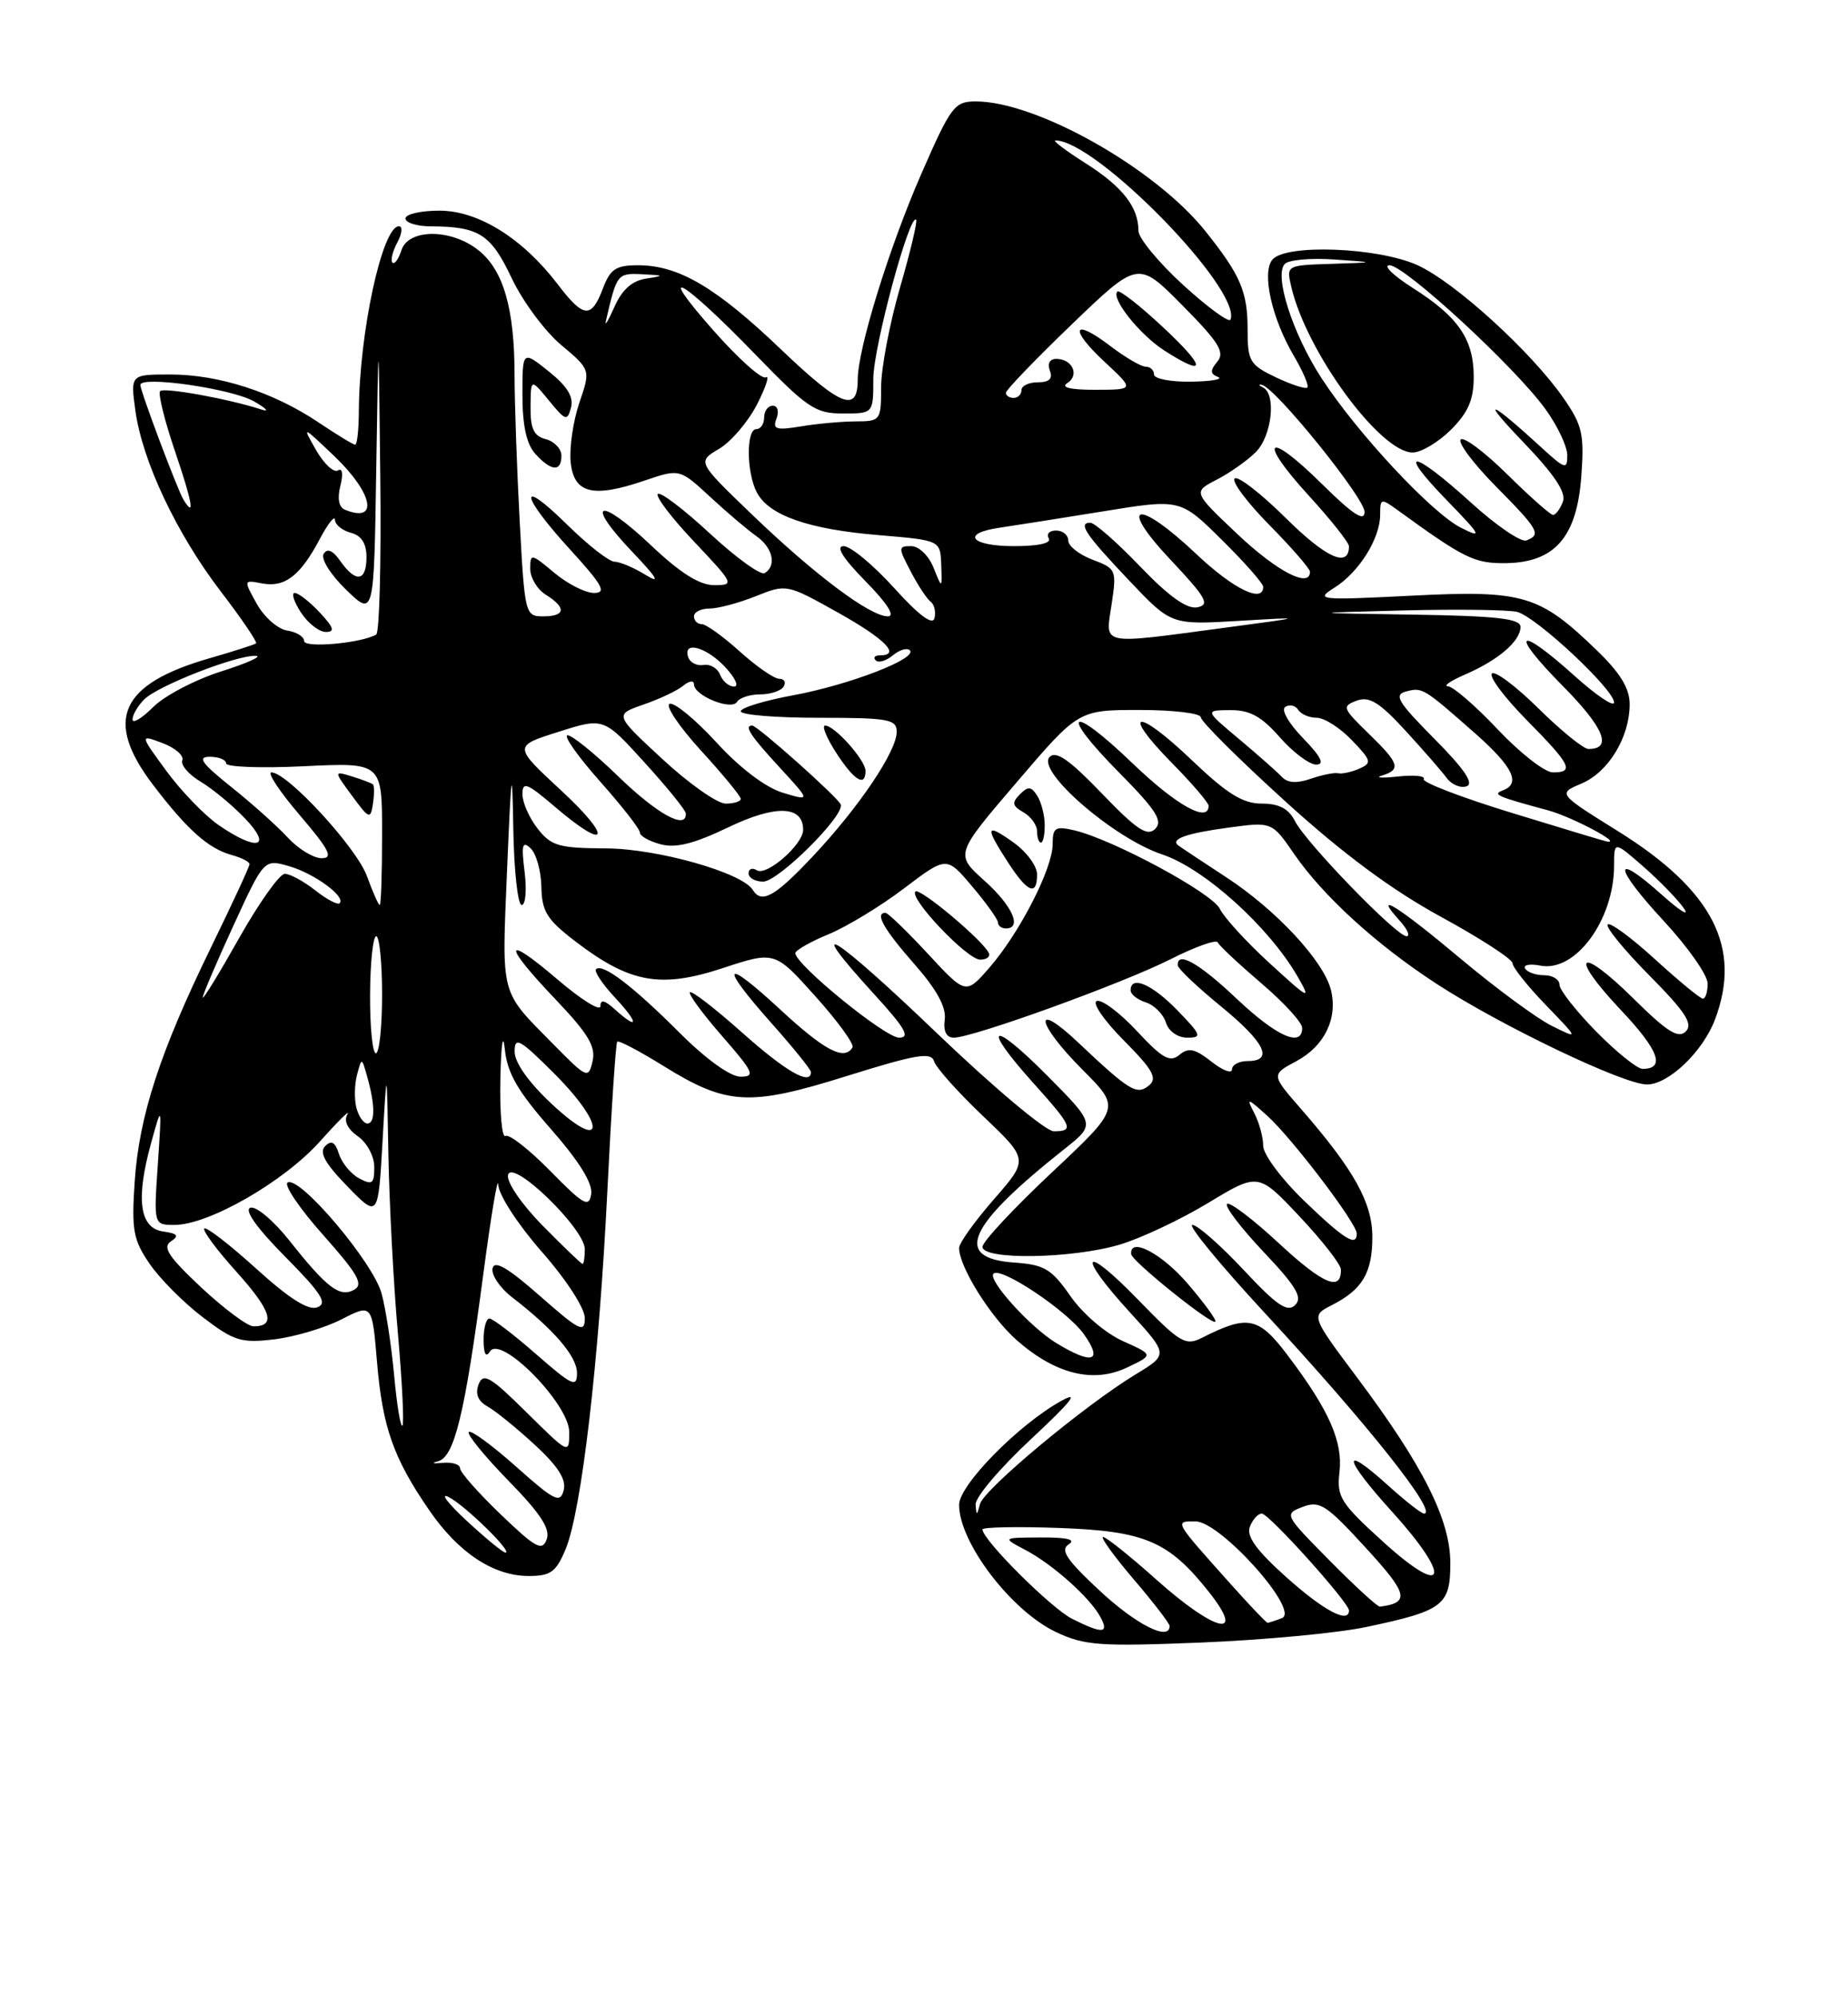 <?xml version="1.0" encoding="UTF-8" standalone="no"?>
<!DOCTYPE svg PUBLIC "-//W3C//DTD SVG 1.1//EN" "http://www.w3.org/Graphics/SVG/1.1/DTD/svg11.dtd" >
<svg xmlns="http://www.w3.org/2000/svg" xmlns:xlink="http://www.w3.org/1999/xlink" version="1.1" viewBox="0 0 237 256">
 <g >
 <path fill="currentColor"
d=" M 175.20 208.54 C 185.11 206.45 186.00 205.77 186.00 200.35 C 186.00 194.80 182.52 187.88 174.05 176.57 C 168.12 168.65 168.12 168.65 170.81 167.28 C 174.72 165.29 176.00 163.14 176.00 158.54 C 176.00 154.15 173.65 149.94 166.84 142.12 C 163.02 137.74 163.02 137.74 166.26 136.01 C 169.87 134.08 171.60 130.51 170.68 126.86 C 169.75 123.17 163.67 116.63 157.26 112.44 C 154.09 110.37 151.31 108.52 151.08 108.34 C 150.10 107.54 152.19 106.80 157.47 106.09 C 163.12 105.32 163.12 105.32 165.95 109.43 C 169.67 114.84 176.53 121.09 184.25 126.11 C 192.58 131.52 208.23 139.00 211.22 139.00 C 213.98 139.00 218.38 134.80 219.94 130.68 C 223.43 121.44 219.66 114.11 207.51 106.54 C 199.77 101.72 199.77 101.72 202.82 100.43 C 206.27 98.98 209.00 94.49 209.00 90.26 C 209.00 88.22 207.79 86.25 204.75 83.32 C 197.40 76.22 195.37 75.63 181.03 76.35 C 169.13 76.95 168.63 76.90 171.13 75.33 C 174.28 73.36 177.00 69.02 177.00 65.97 C 177.00 63.86 177.10 63.83 179.25 65.39 C 187.82 71.61 189.09 72.23 193.14 72.18 C 199.41 72.09 202.24 68.82 202.80 61.02 C 203.19 55.66 202.93 54.50 200.53 51.05 C 196.41 45.10 186.61 36.18 181.79 33.99 C 176.71 31.69 164.88 31.24 163.18 33.28 C 161.79 34.95 163.10 40.81 165.93 45.61 C 167.11 47.61 167.89 49.44 167.66 49.67 C 167.44 49.90 165.62 49.31 163.62 48.36 C 160.27 46.76 160.00 46.30 160.00 42.25 C 160.00 37.38 159.11 35.29 154.59 29.63 C 148.16 21.58 132.96 13.00 125.13 13.00 C 122.41 13.00 121.95 13.62 118.17 22.25 C 114.02 31.74 110.00 44.74 110.00 48.67 C 110.00 52.96 107.83 52.10 100.20 44.82 C 91.82 36.81 87.04 34.00 81.82 34.00 C 78.98 34.00 78.26 34.48 77.31 37.00 C 75.84 40.88 74.83 40.78 71.52 36.43 C 67.01 30.53 61.34 27.00 56.35 27.00 C 53.96 27.00 52.00 27.45 52.00 28.00 C 52.00 28.55 53.46 29.01 55.25 29.01 C 61.43 29.04 62.95 30.01 65.61 35.63 C 67.01 38.59 69.86 42.45 71.95 44.20 C 75.75 47.39 75.75 47.39 74.30 51.62 C 73.51 53.95 73.01 57.35 73.18 59.18 C 73.57 63.25 75.99 63.87 82.63 61.61 C 87.16 60.07 87.16 60.07 91.06 63.67 C 93.20 65.66 95.87 67.92 96.98 68.70 C 99.11 70.19 99.64 72.49 98.07 73.46 C 97.56 73.77 94.40 71.49 91.04 68.38 C 87.69 65.27 84.68 62.99 84.36 63.31 C 84.04 63.63 86.14 66.39 89.03 69.44 C 94.15 74.85 94.22 75.00 91.59 75.00 C 89.70 75.00 87.23 73.44 83.43 69.84 C 76.77 63.55 74.90 64.23 81.06 70.70 C 84.30 74.10 84.77 74.91 82.79 73.68 C 81.29 72.76 79.51 72.00 78.82 72.00 C 78.13 72.00 75.42 69.88 72.78 67.29 C 66.41 61.01 66.65 63.36 73.10 70.42 C 77.29 75.01 77.84 76.00 76.18 76.00 C 75.06 76.00 72.77 74.83 71.08 73.41 C 68.12 70.93 68.00 70.91 68.00 72.90 C 68.00 74.05 68.90 75.55 70.00 76.23 C 72.67 77.90 72.53 79.00 69.65 79.00 C 67.36 79.00 67.29 78.75 66.65 66.84 C 66.29 60.16 66.00 51.72 65.99 48.09 C 65.99 39.52 64.55 34.58 61.33 32.05 C 57.82 29.28 52.36 29.30 51.48 32.08 C 51.11 33.22 50.60 33.93 50.33 33.66 C 50.06 33.39 50.34 32.23 50.95 31.09 C 51.57 29.94 51.66 29.00 51.16 29.00 C 49.02 29.00 46.07 42.65 46.02 52.75 C 46.01 55.09 45.80 57.00 45.55 57.00 C 45.30 57.00 43.17 55.70 40.80 54.11 C 35.06 50.26 28.05 48.00 21.83 48.00 C 16.73 48.00 16.73 48.00 17.36 52.62 C 18.25 59.10 22.64 68.40 28.33 75.83 C 31.00 79.31 33.02 82.29 32.84 82.46 C 32.65 82.62 29.98 83.48 26.91 84.36 C 15.35 87.68 13.29 92.30 19.66 100.64 C 24.05 106.39 26.73 108.77 29.75 109.60 C 30.99 109.94 32.00 110.46 32.00 110.76 C 32.00 111.07 29.78 115.85 27.07 121.41 C 20.50 134.87 17.83 143.06 17.27 151.50 C 16.86 157.65 17.09 158.92 19.17 161.96 C 20.46 163.86 23.53 166.95 25.99 168.82 C 30.01 171.89 30.92 172.17 35.16 171.67 C 37.75 171.36 41.63 170.21 43.79 169.11 C 47.72 167.10 47.72 167.10 48.35 174.55 C 49.05 182.91 50.45 186.89 55.04 193.56 C 58.80 199.03 63.28 201.99 67.80 202.00 C 70.61 202.00 71.31 201.50 72.53 198.58 C 74.58 193.68 76.82 174.46 77.89 152.67 C 78.40 142.32 78.97 133.69 79.16 133.51 C 79.35 133.32 82.01 134.72 85.06 136.61 C 93.23 141.68 96.09 141.84 108.65 137.90 C 117.53 135.13 119.43 134.81 119.79 136.03 C 120.04 136.84 122.86 140.00 126.08 143.06 C 131.92 148.62 131.92 148.62 127.46 153.72 C 125.01 156.53 123.00 159.33 123.00 159.95 C 123.00 162.37 127.05 168.84 130.41 171.79 C 135.37 176.14 140.23 177.34 144.56 175.27 C 147.95 173.66 147.95 173.66 144.01 171.89 C 141.79 170.90 138.86 168.39 137.29 166.14 C 134.83 162.62 133.96 162.10 130.01 161.82 C 122.20 161.26 124.03 157.16 136.50 147.28 C 140.50 144.11 140.50 144.11 134.25 137.81 C 127.07 130.59 125.77 131.31 132.50 138.79 C 137.54 144.39 137.80 145.00 135.14 145.00 C 134.11 145.00 127.36 139.33 120.14 132.41 C 106.90 119.72 102.65 117.08 112.10 127.42 C 116.09 131.78 116.79 133.00 115.30 133.00 C 113.51 133.00 102.00 123.62 102.00 122.17 C 102.01 121.80 103.92 120.71 106.25 119.75 C 108.59 118.78 112.95 116.14 115.95 113.86 C 121.40 109.73 121.40 109.73 124.68 113.62 C 126.49 115.75 127.98 117.84 127.99 118.25 C 127.99 118.66 128.45 119.00 129.00 119.00 C 131.14 119.00 129.83 116.08 126.24 112.87 C 122.48 109.50 122.48 109.50 130.40 100.25 C 138.31 91.00 138.31 91.00 146.16 91.00 C 150.47 91.00 154.00 91.42 154.00 91.94 C 154.00 92.45 158.86 97.29 164.81 102.69 C 172.24 109.44 178.48 114.06 184.78 117.50 C 189.83 120.25 193.96 122.93 193.98 123.46 C 193.99 123.99 195.91 126.40 198.25 128.82 C 202.50 133.22 202.50 133.22 199.00 131.48 C 197.07 130.52 191.81 126.64 187.31 122.87 C 179.28 116.13 175.91 114.04 179.50 118.00 C 180.50 119.10 180.89 120.00 180.38 120.00 C 179.10 120.00 167.50 108.04 166.08 105.25 C 165.26 103.64 164.04 103.00 161.81 103.00 C 159.38 103.00 157.37 101.75 152.79 97.38 C 145.74 90.65 143.62 91.01 150.31 97.81 C 152.89 100.43 155.00 102.89 155.00 103.28 C 155.00 105.53 150.87 103.23 145.29 97.88 C 137.18 90.08 135.65 91.06 143.52 99.02 C 148.27 103.82 149.17 105.23 148.15 106.24 C 147.14 107.25 145.80 106.37 141.30 101.69 C 137.16 97.38 135.43 96.18 134.61 97.02 C 132.86 98.81 142.84 107.45 149.03 109.51 C 154.43 111.30 162.73 118.78 166.42 125.18 C 168.19 128.26 167.93 128.13 162.87 123.50 C 159.86 120.75 156.98 117.60 156.45 116.50 C 155.48 114.46 142.71 107.58 137.75 106.42 C 135.33 105.86 135.00 106.08 135.00 108.20 C 135.00 111.31 130.79 119.53 126.91 124.00 C 123.86 127.50 123.86 127.50 119.00 122.25 C 116.32 119.36 113.87 117.00 113.56 117.00 C 112.15 117.00 113.33 119.09 117.23 123.53 C 120.12 126.81 121.37 129.08 121.16 130.67 C 120.96 132.19 121.37 133.00 122.33 133.00 C 124.76 133.00 143.95 126.06 150.11 122.95 C 153.27 121.35 156.00 120.38 156.17 120.79 C 156.35 121.20 158.86 123.55 161.75 126.02 C 164.64 128.48 167.00 131.06 167.00 131.75 C 167.00 134.31 163.72 132.85 158.59 128.00 C 153.76 123.43 150.92 121.83 151.05 123.75 C 151.08 124.16 153.55 126.51 156.55 128.96 C 162.23 133.60 163.41 136.00 160.00 136.00 C 158.90 136.00 158.00 136.48 158.00 137.07 C 158.00 137.66 156.81 137.21 155.36 136.07 C 153.23 134.40 152.43 134.23 151.25 135.21 C 150.04 136.21 149.08 135.67 145.81 132.16 C 143.62 129.81 141.30 128.07 140.66 128.30 C 140.02 128.52 141.56 130.77 144.11 133.34 C 147.85 137.11 148.47 138.20 147.36 139.12 C 145.80 140.41 144.88 139.86 138.25 133.60 C 132.35 128.03 132.89 131.17 138.86 137.14 C 143.71 142.00 143.71 142.00 134.86 150.31 C 129.99 154.88 126.00 159.16 126.00 159.81 C 126.00 161.52 137.50 161.34 143.59 159.53 C 146.31 158.72 151.43 156.31 154.95 154.18 C 161.37 150.30 161.37 150.30 166.65 155.90 C 169.55 158.98 171.94 162.04 171.96 162.69 C 172.05 165.61 169.71 164.63 164.04 159.38 C 160.69 156.27 157.68 153.99 157.36 154.31 C 157.04 154.63 159.16 157.40 162.06 160.47 C 166.26 164.91 167.09 166.31 166.09 167.28 C 165.10 168.25 163.73 167.31 159.47 162.75 C 156.51 159.59 153.56 157.00 152.92 157.00 C 152.28 157.00 156.44 162.06 162.17 168.25 C 175.43 182.57 184.51 194.00 182.62 194.00 C 182.28 194.00 180.19 192.36 177.98 190.36 C 171.92 184.89 172.26 186.85 178.58 193.82 C 186.26 202.31 185.48 204.95 177.44 197.67 C 171.91 192.65 171.42 191.88 171.78 188.72 C 172.24 184.80 170.47 180.77 165.19 173.78 C 161.41 168.76 160.05 168.48 154.17 171.46 C 152.03 172.54 151.36 172.15 145.94 166.57 C 138.82 159.24 137.97 160.62 144.92 168.22 C 149.84 173.61 149.84 173.61 145.67 176.14 C 139.10 180.12 126.18 190.88 125.68 192.78 C 125.28 194.30 125.22 194.31 125.12 192.84 C 125.05 191.93 128.26 188.14 132.25 184.43 C 137.45 179.58 138.53 178.21 136.06 179.58 C 130.57 182.64 123.00 190.35 123.00 192.88 C 123.00 197.70 129.68 206.47 135.44 209.19 C 139.07 210.91 141.03 211.05 154.00 210.53 C 161.97 210.21 171.51 209.32 175.20 208.54 Z  M 152.36 164.58 C 149.02 160.67 144.85 158.48 145.07 160.75 C 145.17 161.66 155.35 169.84 155.86 169.41 C 156.07 169.24 154.49 167.07 152.36 164.58 Z  M 151.00 129.50 C 147.74 126.14 145.00 124.97 145.00 126.93 C 145.00 127.45 145.88 128.14 146.95 128.48 C 148.02 128.82 149.18 129.98 149.52 131.05 C 149.87 132.18 151.03 133.00 152.26 133.00 C 154.19 133.00 154.08 132.67 151.00 129.50 Z  M 126.83 122.19 C 126.20 120.65 117.95 113.72 117.40 114.27 C 116.55 115.12 124.04 123.00 125.70 123.00 C 126.51 123.00 127.02 122.64 126.83 122.19 Z  M 133.00 112.07 C 133.00 111.01 131.65 109.17 130.00 108.00 C 126.41 105.44 126.27 105.90 129.25 110.50 C 131.78 114.41 133.00 114.92 133.00 112.07 Z  M 133.98 105.75 C 133.98 104.51 133.55 102.83 133.03 102.01 C 132.25 100.78 131.85 100.75 130.79 101.82 C 129.74 102.89 129.82 103.30 131.25 104.11 C 132.21 104.66 133.00 105.75 133.00 106.55 C 133.00 107.35 133.22 108.00 133.50 108.00 C 133.78 108.00 133.99 106.99 133.98 105.75 Z  M 72.00 58.41 C 72.00 57.53 71.10 56.58 70.00 56.29 C 68.45 55.89 68.01 54.94 68.04 52.13 C 68.07 48.50 68.07 48.50 70.40 51.34 C 72.53 53.94 72.76 54.02 73.23 52.24 C 73.59 50.87 72.74 49.49 70.37 47.60 C 67.00 44.91 67.00 44.91 67.00 50.63 C 67.00 54.54 67.52 56.92 68.65 58.17 C 70.69 60.42 72.00 60.52 72.00 58.41 Z  M 137.50 207.49 C 134.82 206.15 126.00 197.36 126.00 196.03 C 126.00 195.74 130.39 195.65 135.75 195.84 C 146.83 196.23 149.87 197.52 155.05 204.06 C 159.87 210.15 155.87 209.21 148.34 202.50 C 144.95 199.47 141.86 197.00 141.47 197.00 C 141.08 197.00 142.84 199.43 145.38 202.41 C 147.92 205.38 150.00 208.08 150.00 208.41 C 150.00 210.40 145.73 208.25 141.06 203.91 C 136.77 199.92 135.93 198.66 137.06 197.94 C 138.03 197.33 136.88 197.04 133.50 197.06 C 128.50 197.08 128.50 197.08 131.50 198.66 C 135.01 200.51 139.77 204.75 141.12 207.25 C 142.28 209.39 141.41 209.45 137.50 207.49 Z  M 157.89 203.10 C 150.49 194.83 150.59 195.00 153.31 195.00 C 156.52 195.00 166.79 206.48 164.40 207.40 C 163.54 207.73 162.71 208.00 162.56 208.00 C 162.40 208.00 160.30 205.79 157.89 203.10 Z  M 165.01 202.19 C 161.14 198.73 159.82 196.91 160.29 195.69 C 160.65 194.76 161.33 194.00 161.82 194.00 C 162.74 194.00 173.00 205.40 173.00 206.42 C 173.00 208.16 169.76 206.44 165.01 202.19 Z  M 170.54 200.04 C 164.70 194.14 164.66 194.06 167.07 193.14 C 169.24 192.31 170.09 192.86 175.13 198.36 C 180.59 204.30 180.86 205.42 176.97 205.93 C 176.68 205.97 173.78 203.32 170.54 200.04 Z  M 59.88 194.95 C 57.47 192.72 56.40 191.33 57.50 191.86 C 59.53 192.84 65.84 199.00 64.82 199.00 C 64.51 199.00 62.29 197.18 59.88 194.95 Z  M 64.22 194.11 C 61.35 191.36 59.00 188.70 59.00 188.20 C 59.00 187.69 57.99 187.38 56.75 187.50 C 55.51 187.62 55.25 187.54 56.16 187.30 C 58.27 186.77 59.60 181.32 61.97 163.40 C 62.98 155.75 63.85 150.56 63.90 151.85 C 63.96 153.17 66.40 156.92 69.50 160.46 C 72.64 164.03 75.00 167.68 75.00 168.94 C 75.00 170.91 74.34 170.59 69.25 166.11 C 65.13 162.49 63.41 161.48 63.17 162.57 C 62.99 163.40 64.11 165.07 65.67 166.27 C 71.07 170.44 74.00 173.86 74.00 176.00 C 74.00 177.90 73.38 177.61 68.77 173.58 C 65.89 171.06 63.19 169.00 62.77 169.00 C 62.35 169.00 62.01 170.24 62.02 171.75 C 62.03 173.55 62.31 174.06 62.84 173.22 C 64.22 171.04 73.00 179.96 73.00 183.54 C 73.00 186.43 72.99 186.42 67.54 181.04 C 62.87 176.42 61.97 175.90 61.38 177.44 C 60.92 178.66 61.29 179.58 62.54 180.28 C 63.56 180.85 66.28 183.06 68.59 185.19 C 71.57 187.94 72.65 189.63 72.29 191.01 C 71.84 192.73 71.11 192.37 66.21 188.00 C 63.14 185.27 60.41 183.26 60.12 183.54 C 59.84 183.82 62.13 186.63 65.20 189.78 C 69.34 194.01 70.61 195.97 70.11 197.31 C 69.53 198.86 68.71 198.42 64.22 194.11 Z  M 50.55 176.33 C 50.21 172.57 49.49 167.84 48.94 165.80 C 47.87 161.81 38.40 150.63 36.88 151.57 C 36.38 151.88 38.43 154.91 41.45 158.30 C 45.90 163.30 46.65 164.62 45.42 165.31 C 43.57 166.34 41.93 165.09 37.05 158.93 C 35.05 156.42 32.83 154.56 32.11 154.80 C 31.28 155.07 32.92 157.39 36.58 161.08 C 41.24 165.79 42.04 167.05 40.70 167.56 C 39.55 168.00 37.11 166.46 32.85 162.60 C 29.45 159.52 26.46 157.21 26.20 157.46 C 25.95 157.72 27.82 160.24 30.37 163.06 C 34.81 168.01 35.43 170.00 32.51 170.00 C 31.76 170.00 28.75 167.76 25.82 165.03 C 21.63 161.11 20.80 159.85 21.91 159.12 C 23.01 158.39 22.79 158.11 20.91 157.84 C 17.89 157.41 17.39 153.68 19.38 146.50 C 20.76 141.50 20.76 141.50 20.24 149.25 C 19.71 157.00 19.71 157.00 22.38 157.00 C 26.77 157.00 36.42 151.46 41.03 146.30 C 43.39 143.66 44.98 142.10 44.55 142.83 C 44.07 143.67 44.56 144.70 45.89 145.64 C 47.07 146.46 48.00 148.20 48.00 149.59 C 48.00 151.73 47.74 151.93 46.07 151.04 C 45.00 150.47 43.84 149.06 43.47 147.90 C 42.98 146.37 42.50 146.10 41.70 146.90 C 40.90 147.70 41.67 149.10 44.55 152.06 C 48.50 156.11 48.50 156.11 49.06 146.30 C 49.61 136.50 49.61 136.50 49.81 148.00 C 49.93 154.32 50.47 164.63 51.03 170.90 C 51.58 177.17 51.84 182.49 51.61 182.73 C 51.37 182.96 50.90 180.08 50.55 176.33 Z  M 135.46 172.14 C 132.11 170.10 126.63 164.04 127.41 163.25 C 128.35 162.31 136.87 168.01 139.00 171.00 C 141.51 174.53 140.11 174.97 135.46 172.14 Z  M 69.62 157.12 C 66.90 154.36 64.96 151.53 65.15 150.61 C 65.62 148.41 75.00 157.47 75.00 160.12 C 75.00 161.15 74.87 162.00 74.71 162.00 C 74.55 162.00 72.26 159.80 69.62 157.12 Z  M 167.25 153.91 C 164.36 151.13 162.00 147.96 162.00 146.86 C 162.00 145.77 161.49 143.89 160.86 142.68 C 159.81 140.66 159.93 140.68 162.51 143.00 C 165.70 145.88 174.00 156.79 174.00 158.11 C 174.00 159.86 172.42 158.88 167.25 153.91 Z  M 70.58 150.10 C 67.88 147.34 65.29 145.32 64.83 145.60 C 64.37 145.89 64.08 142.60 64.17 138.31 C 64.26 133.88 64.51 132.22 64.74 134.47 C 65.06 137.56 66.38 139.85 70.65 144.71 C 74.27 148.84 76.03 151.67 75.82 153.04 C 75.54 154.83 74.86 154.45 70.58 150.10 Z  M 70.75 141.49 C 67.79 138.72 66.00 136.20 66.00 134.79 C 66.00 132.81 66.63 133.16 71.10 137.62 C 77.85 144.38 77.54 147.84 70.75 141.49 Z  M 45.71 142.00 C 45.42 140.90 45.46 138.99 45.79 137.75 C 46.39 135.51 46.39 135.51 47.09 138.00 C 48.12 141.63 48.13 144.00 47.12 144.00 C 46.63 144.00 46.00 143.10 45.71 142.00 Z  M 70.97 133.85 C 64.07 126.86 64.35 127.90 65.03 111.50 C 65.58 98.49 65.68 97.79 65.83 106.25 C 65.92 111.61 66.41 116.00 66.90 116.00 C 67.40 116.00 67.57 114.09 67.28 111.75 C 66.84 108.28 66.99 107.73 68.05 108.73 C 68.77 109.41 69.39 111.63 69.43 113.67 C 69.49 116.83 70.14 117.87 73.79 120.66 C 80.77 126.00 84.69 126.71 92.65 124.10 C 99.36 121.89 99.36 121.89 104.57 127.70 C 107.44 130.89 109.58 133.84 109.33 134.25 C 108.29 135.99 105.76 134.67 100.06 129.39 C 92.71 122.59 92.16 123.54 99.00 131.21 C 101.75 134.30 104.00 137.09 104.00 137.41 C 104.00 139.19 100.79 137.35 95.20 132.37 C 91.74 129.29 88.72 126.95 88.48 127.18 C 88.25 127.41 90.11 129.94 92.61 132.80 C 96.65 137.43 96.91 138.00 94.97 138.00 C 93.65 138.00 90.56 135.77 87.14 132.36 C 81.15 126.37 77.26 123.41 76.44 124.23 C 76.17 124.50 77.26 126.14 78.87 127.86 C 81.96 131.17 81.93 132.16 78.83 129.35 C 77.54 128.18 77.00 128.07 77.00 128.97 C 77.00 129.67 74.53 128.13 71.50 125.54 C 64.53 119.59 64.41 120.93 71.28 128.13 C 75.45 132.51 76.44 134.16 75.99 136.03 C 75.46 138.31 75.29 138.23 70.97 133.85 Z  M 204.71 132.22 C 202.12 129.58 200.00 126.88 200.00 126.22 C 200.00 125.55 199.13 125.00 198.06 125.00 C 196.99 125.00 195.88 124.62 195.59 124.14 C 195.30 123.67 196.19 123.50 197.57 123.77 C 202.06 124.63 207.00 117.90 207.00 110.93 C 207.00 107.79 207.00 107.79 210.75 111.07 C 212.81 112.87 215.15 115.27 215.95 116.42 C 216.74 117.56 215.47 116.78 213.11 114.67 C 206.75 108.99 206.90 111.05 213.36 118.03 C 216.46 121.37 219.00 124.99 219.00 126.06 C 219.00 127.13 218.73 128.00 218.39 128.00 C 218.05 128.00 215.30 125.73 212.26 122.96 C 209.23 120.19 206.49 118.17 206.18 118.49 C 205.87 118.80 208.27 121.74 211.52 125.02 C 216.15 129.70 217.16 131.24 216.20 132.20 C 215.24 133.16 213.81 132.26 209.52 128.02 C 202.44 121.03 201.08 122.27 207.90 129.49 C 212.75 134.62 213.62 137.00 210.65 137.00 C 209.98 137.00 207.30 134.85 204.71 132.22 Z  M 47.46 127.50 C 47.48 123.38 47.84 120.00 48.25 120.00 C 48.66 120.00 49.00 123.38 49.00 127.50 C 49.00 131.62 48.64 135.00 48.21 135.00 C 47.77 135.00 47.44 131.63 47.46 127.50 Z  M 26.00 127.85 C 26.00 127.49 27.77 123.35 29.93 118.65 C 33.86 110.10 33.86 110.10 37.07 111.02 C 40.31 111.95 44.39 114.94 43.56 115.77 C 43.31 116.02 41.90 115.28 40.42 114.11 C 38.94 112.95 37.19 112.00 36.52 112.00 C 35.86 112.00 33.22 115.71 30.66 120.25 C 28.10 124.79 26.00 128.21 26.00 127.85 Z  M 47.06 112.30 C 45.74 108.65 36.86 99.00 34.81 99.00 C 34.23 99.00 35.87 101.47 38.46 104.50 C 42.24 108.93 42.78 110.00 41.25 110.00 C 40.20 110.00 38.26 108.81 36.92 107.37 C 35.59 105.92 32.32 102.99 29.66 100.87 C 25.85 97.82 25.26 97.00 26.91 97.00 C 28.06 97.00 29.00 97.38 29.00 97.85 C 29.00 98.31 33.50 98.48 39.00 98.21 C 49.00 97.73 49.00 97.73 49.00 106.87 C 49.00 111.89 48.87 116.00 48.70 116.00 C 48.54 116.00 47.80 114.34 47.06 112.30 Z  M 47.83 100.54 C 47.65 100.38 46.44 99.92 45.15 99.52 C 42.79 98.80 42.79 98.80 45.15 102.00 C 47.35 104.99 47.52 105.06 47.83 103.01 C 48.01 101.81 48.01 100.70 47.83 100.54 Z  M 96.54 114.06 C 95.17 111.84 84.30 108.77 77.71 108.74 C 71.68 108.71 70.69 108.43 68.96 106.22 C 67.88 104.85 67.00 102.86 67.00 101.79 C 67.00 100.12 67.60 100.36 71.18 103.42 C 77.99 109.25 78.65 107.49 71.97 101.32 C 65.83 95.63 65.83 95.63 71.63 93.80 C 77.42 91.96 77.42 91.96 82.66 97.73 C 85.55 100.90 87.93 103.84 87.95 104.25 C 88.09 106.44 84.30 104.37 79.27 99.49 C 76.14 96.46 73.20 94.10 72.75 94.25 C 72.30 94.40 74.22 97.09 77.01 100.22 C 79.80 103.36 82.08 106.28 82.06 106.71 C 82.05 107.14 83.24 107.82 84.71 108.21 C 86.66 108.74 89.00 108.15 93.40 106.04 C 99.48 103.12 103.00 103.24 103.00 106.36 C 103.00 108.24 98.33 112.32 97.07 111.55 C 96.48 111.18 96.00 111.36 96.00 111.94 C 96.00 112.52 96.84 113.00 97.87 113.00 C 99.82 113.00 108.37 104.50 107.82 103.11 C 107.44 102.18 97.14 93.00 96.47 93.00 C 95.38 93.00 96.23 94.29 99.99 98.37 C 103.97 102.69 103.97 102.69 100.37 101.60 C 98.16 100.92 94.89 98.44 91.89 95.17 C 89.20 92.23 86.49 90.00 85.88 90.21 C 85.27 90.41 87.07 93.10 89.88 96.18 C 92.70 99.26 95.00 102.05 95.00 102.39 C 95.00 102.73 94.13 103.00 93.06 103.00 C 91.99 103.00 88.34 100.43 84.96 97.30 C 78.80 91.60 78.80 91.60 82.54 90.30 C 84.60 89.59 86.90 88.50 87.64 87.88 C 88.40 87.25 89.00 87.18 89.00 87.72 C 89.00 89.16 93.81 91.12 94.52 89.96 C 94.85 89.43 96.19 89.00 97.50 89.00 C 98.81 89.00 100.16 88.55 100.50 88.00 C 100.84 87.45 100.58 87.00 99.93 87.00 C 99.28 87.00 97.00 85.42 94.87 83.50 C 92.74 81.58 90.55 80.00 90.00 80.00 C 89.45 80.00 89.00 79.55 89.00 79.00 C 89.00 78.45 89.89 78.00 90.98 78.00 C 92.07 78.00 94.74 77.29 96.92 76.42 C 100.86 74.84 100.90 74.85 107.44 78.50 C 113.55 81.92 115.59 84.00 112.83 84.00 C 112.19 84.00 111.96 84.29 112.31 84.64 C 112.66 85.00 113.65 84.71 114.50 84.00 C 115.35 83.29 116.33 83.00 116.68 83.35 C 117.73 84.39 108.94 87.78 101.75 89.11 C 98.04 89.79 95.00 90.72 95.00 91.17 C 95.00 91.63 99.50 92.00 105.00 92.00 C 113.97 92.00 115.00 92.19 115.00 93.80 C 115.00 96.29 110.16 103.47 104.25 109.75 C 99.37 114.94 97.67 115.89 96.54 114.06 Z  M 111.00 98.81 C 111.00 97.44 107.05 93.00 105.82 93.00 C 105.36 93.00 106.00 94.57 107.24 96.49 C 109.54 100.04 111.00 100.94 111.00 98.81 Z  M 28.03 105.75 C 26.24 104.51 23.23 101.39 21.34 98.82 C 17.91 94.14 17.91 94.14 20.86 95.25 C 22.47 95.86 23.61 96.85 23.38 97.45 C 23.15 98.05 24.21 99.29 25.73 100.19 C 27.25 101.10 29.82 103.22 31.44 104.92 C 35.00 108.66 32.97 109.15 28.03 105.75 Z  M 193.82 104.17 C 187.39 102.20 182.34 100.26 182.59 99.86 C 182.84 99.45 181.35 99.30 179.27 99.53 C 177.20 99.75 176.29 99.69 177.25 99.40 C 179.72 98.63 179.47 97.85 175.48 93.98 C 172.17 90.77 172.08 90.52 173.98 89.81 C 175.59 89.21 176.88 89.99 180.19 93.59 C 182.49 96.09 184.89 98.84 185.52 99.70 C 186.16 100.57 187.31 101.05 188.09 100.78 C 189.07 100.44 187.80 98.57 183.96 94.70 C 179.27 89.97 178.71 89.05 180.32 88.63 C 182.43 88.08 182.53 88.14 189.25 94.06 C 194.02 98.28 195.07 100.43 192.75 101.30 C 191.35 101.82 191.94 102.08 198.52 103.86 C 201.61 104.69 208.38 108.30 206.00 107.84 C 205.72 107.79 200.24 106.14 193.82 104.17 Z  M 164.41 99.59 C 163.82 98.96 161.35 96.78 158.92 94.74 C 154.50 91.04 154.50 91.04 157.78 91.02 C 160.29 91.00 161.78 91.82 164.13 94.50 C 165.82 96.42 167.92 98.00 168.80 98.00 C 169.92 98.00 169.43 97.00 167.11 94.61 C 165.23 92.67 164.26 90.96 164.84 90.60 C 165.40 90.25 166.14 90.42 166.49 90.98 C 166.84 91.54 167.91 92.00 168.87 92.00 C 169.84 92.00 171.86 93.29 173.37 94.87 C 175.90 97.50 175.97 97.80 174.31 98.53 C 173.32 98.96 172.10 99.22 171.61 99.11 C 171.12 99.00 169.53 99.32 168.09 99.82 C 166.32 100.43 165.13 100.36 164.41 99.59 Z  M 192.09 93.50 C 189.23 90.47 186.35 87.98 185.69 87.96 C 185.04 87.94 186.06 87.24 187.97 86.42 C 192.18 84.59 195.00 82.16 195.00 80.35 C 195.00 79.29 191.99 78.95 181.25 78.78 C 167.50 78.57 167.50 78.57 180.00 78.24 C 186.88 78.07 193.43 78.15 194.57 78.43 C 197.00 79.04 207.00 88.37 207.00 90.04 C 207.00 90.67 204.70 89.12 201.89 86.59 C 194.56 80.00 193.50 80.93 200.40 87.90 C 205.72 93.28 206.84 96.00 203.72 96.00 C 203.08 96.00 200.20 93.66 197.31 90.81 C 194.41 87.95 191.73 85.94 191.33 86.33 C 190.94 86.73 192.95 89.41 195.81 92.31 C 201.47 98.04 201.95 99.00 199.15 99.00 C 198.12 99.00 194.95 96.53 192.09 93.50 Z  M 17.00 92.21 C 17.00 91.62 17.67 90.47 18.50 89.64 C 20.24 87.90 30.28 83.97 32.79 84.06 C 33.73 84.09 31.75 84.98 28.39 86.05 C 25.04 87.11 21.10 89.17 19.64 90.63 C 18.19 92.08 17.00 92.79 17.00 92.21 Z  M 92.35 86.48 C 92.03 85.65 91.08 85.09 90.24 85.23 C 89.40 85.38 88.51 84.94 88.27 84.25 C 87.51 82.09 90.55 82.89 93.00 85.50 C 94.29 86.88 94.81 88.00 94.14 88.00 C 93.48 88.00 92.68 87.32 92.35 86.48 Z  M 39.00 82.16 C 39.00 81.60 38.02 81.00 36.83 80.82 C 35.64 80.64 33.89 79.11 32.94 77.41 C 31.22 74.32 31.22 74.32 33.62 74.78 C 36.53 75.33 38.53 73.79 41.02 69.07 C 42.06 67.11 42.93 66.01 42.96 66.63 C 42.98 67.26 43.90 68.00 45.00 68.29 C 46.35 68.64 47.00 69.65 47.00 71.41 C 47.00 74.53 45.64 74.75 43.66 71.93 C 42.69 70.55 41.98 70.23 41.51 70.98 C 41.12 71.62 42.37 73.63 44.38 75.58 C 47.96 79.05 47.96 79.05 48.25 60.28 C 48.55 41.50 48.55 41.50 48.77 61.19 C 48.90 72.02 48.66 81.08 48.25 81.33 C 46.36 82.44 39.00 83.10 39.00 82.16 Z  M 41.00 78.50 C 39.71 77.12 38.27 76.00 37.80 76.00 C 37.34 76.00 37.69 77.12 38.59 78.50 C 39.49 79.88 40.93 81.00 41.79 81.00 C 42.99 81.00 42.81 80.43 41.00 78.50 Z  M 142.56 77.46 C 143.22 73.05 143.15 72.88 140.12 71.74 C 138.40 71.09 137.00 69.99 137.00 69.28 C 137.00 68.58 136.30 68.00 135.44 68.00 C 134.58 68.00 134.16 68.45 134.50 69.00 C 134.88 69.62 133.18 70.00 130.06 70.00 C 124.43 70.00 123.18 68.35 128.25 67.63 C 130.04 67.37 135.97 66.43 141.43 65.55 C 151.37 63.93 151.37 63.93 156.68 69.18 C 159.61 72.07 162.00 74.78 162.00 75.22 C 162.00 77.37 158.14 75.48 153.41 71.00 C 145.84 63.85 143.22 64.42 150.10 71.73 C 154.69 76.60 155.21 77.51 153.56 77.84 C 152.22 78.10 149.93 76.47 146.22 72.61 C 143.26 69.52 140.38 67.00 139.83 67.00 C 138.19 67.00 139.22 68.52 144.85 74.45 C 150.20 80.09 150.20 80.09 158.85 79.58 C 167.50 79.07 167.50 79.07 157.00 80.47 C 140.85 82.62 141.76 82.81 142.56 77.46 Z  M 114.66 75.35 C 111.99 72.41 109.09 70.00 108.20 70.00 C 107.13 70.00 108.07 71.51 111.00 74.50 C 113.80 77.35 114.85 79.00 113.86 79.00 C 111.59 79.00 104.51 73.70 96.45 65.96 C 89.41 59.19 89.41 59.19 92.22 57.53 C 93.76 56.62 95.95 54.05 97.09 51.83 C 98.22 49.61 98.73 48.05 98.22 48.36 C 97.71 48.68 94.67 45.96 91.47 42.33 C 83.78 33.63 87.51 35.76 96.85 45.41 C 103.54 52.31 104.56 53.00 108.10 53.00 C 112.00 53.00 112.00 53.00 112.00 48.55 C 112.00 44.55 116.64 27.31 117.49 28.16 C 117.69 28.35 116.75 32.27 115.42 36.87 C 114.09 41.47 113.00 47.20 113.00 49.61 C 113.00 53.89 112.92 54.00 109.75 54.01 C 107.96 54.02 104.80 54.30 102.73 54.65 C 99.51 55.18 99.05 55.03 99.59 53.63 C 99.93 52.73 99.72 52.00 99.11 52.00 C 98.50 52.00 98.00 52.67 98.00 53.50 C 98.00 54.33 97.55 55.00 97.00 55.00 C 95.67 55.00 95.72 60.61 97.08 63.15 C 98.65 66.08 103.70 67.84 112.69 68.59 C 120.59 69.25 120.59 69.25 120.71 72.38 C 120.82 75.50 120.82 75.50 119.72 72.75 C 119.10 71.21 117.84 70.00 116.85 70.00 C 115.18 70.00 115.18 70.17 116.80 73.25 C 117.73 75.04 118.88 76.78 119.35 77.12 C 119.82 77.46 120.04 78.41 119.85 79.22 C 119.62 80.20 117.87 78.90 114.66 75.35 Z  M 158.74 68.50 C 152.98 63.06 152.98 63.06 156.04 61.48 C 157.73 60.61 159.98 59.02 161.05 57.95 C 163.11 55.89 163.71 50.52 161.97 49.66 C 161.41 49.38 161.35 49.23 161.83 49.33 C 163.56 49.67 175.00 63.82 175.00 65.61 C 175.00 66.93 173.50 65.95 169.52 62.02 C 162.45 55.04 161.17 56.22 167.87 63.55 C 170.69 66.63 173.00 69.55 173.00 70.02 C 173.00 72.83 170.09 71.54 164.93 66.43 C 161.70 63.23 158.73 60.94 158.33 61.33 C 157.94 61.73 159.95 64.41 162.81 67.31 C 165.66 70.20 168.00 72.89 168.00 73.28 C 168.00 75.44 163.80 73.27 158.74 68.50 Z  M 188.59 64.37 C 181.08 57.55 178.99 57.37 185.54 64.11 C 189.99 68.70 190.18 69.06 187.36 67.64 C 183.61 65.75 174.02 55.47 169.46 48.44 C 165.74 42.70 163.36 35.24 164.78 33.82 C 165.30 33.30 168.14 33.05 171.11 33.26 C 176.50 33.63 176.50 33.63 170.73 33.82 C 164.98 34.00 164.96 34.01 165.60 36.75 C 167.54 45.10 177.00 58.00 181.17 58.00 C 182.26 58.00 184.47 56.68 186.08 55.08 C 188.30 52.86 189.00 51.23 189.00 48.30 C 189.00 43.49 187.02 40.60 181.17 36.90 C 178.66 35.30 177.33 34.00 178.20 34.00 C 180.14 34.00 194.25 47.00 198.17 52.40 C 199.73 54.55 201.00 57.22 201.00 58.35 C 201.00 60.22 200.72 60.14 197.75 57.42 C 190.98 51.21 189.72 50.80 195.29 56.60 C 199.37 60.85 200.89 63.13 200.43 64.32 C 200.08 65.24 199.51 66.00 199.17 66.00 C 198.84 66.00 196.20 63.66 193.31 60.81 C 190.41 57.95 187.73 55.94 187.33 56.33 C 186.94 56.73 188.95 59.41 191.81 62.31 C 197.36 67.92 197.69 68.52 195.75 69.27 C 195.06 69.53 191.84 67.33 188.59 64.37 Z  M 44.25 65.34 C 43.45 65.02 43.24 63.91 43.65 62.27 C 44.04 60.72 43.91 59.94 43.33 60.30 C 42.80 60.62 41.55 59.45 40.54 57.70 C 38.73 54.52 38.74 54.53 42.86 58.45 C 47.83 63.19 48.62 67.10 44.25 65.34 Z  M 23.54 64.06 C 22.77 62.82 18.00 50.13 18.00 49.34 C 18.00 48.12 29.78 49.82 32.60 51.46 C 34.20 52.38 34.60 52.84 33.50 52.48 C 29.32 51.12 21.04 49.62 20.54 50.13 C 20.24 50.42 21.10 53.89 22.44 57.83 C 24.67 64.39 25.04 66.50 23.54 64.06 Z  M 129.00 50.35 C 129.00 49.99 132.82 46.03 137.48 41.55 C 145.96 33.40 145.96 33.40 151.65 39.15 C 156.32 43.87 157.12 45.15 156.12 46.35 C 155.17 47.49 155.19 47.92 156.21 48.32 C 156.92 48.61 155.36 48.88 152.75 48.92 C 150.14 48.96 148.00 48.55 148.00 48.00 C 148.00 47.45 147.52 47.00 146.93 47.00 C 146.35 47.00 144.31 45.81 142.41 44.36 C 137.57 40.67 137.05 42.09 141.67 46.39 C 145.50 49.95 145.50 49.95 140.50 49.96 C 137.27 49.97 135.99 49.66 136.88 49.10 C 138.48 48.08 137.53 46.00 135.47 46.00 C 134.63 46.00 134.29 46.60 134.64 47.50 C 135.04 48.54 134.57 49.00 133.11 49.00 C 131.95 49.00 131.00 49.45 131.00 50.00 C 131.00 50.55 130.55 51.00 130.00 51.00 C 129.45 51.00 129.00 50.71 129.00 50.35 Z  M 149.13 41.92 C 146.18 39.16 143.55 37.11 143.30 37.37 C 142.44 38.23 146.17 42.91 149.34 44.94 C 154.80 48.44 154.71 47.12 149.13 41.92 Z  M 77.70 41.16 C 79.10 35.09 79.17 35.00 82.36 35.15 C 85.21 35.29 85.26 35.34 82.86 35.71 C 81.07 35.98 79.78 37.12 78.81 39.31 C 78.03 41.06 77.53 41.90 77.70 41.16 Z  M 151.75 36.54 C 148.59 33.65 146.00 30.52 146.00 29.58 C 146.00 26.54 143.96 23.93 139.23 20.93 C 136.69 19.32 134.94 18.00 135.35 18.00 C 140.58 18.00 159.26 37.11 157.81 40.96 C 157.64 41.41 154.91 39.42 151.75 36.54 Z "/>
</g>
</svg>